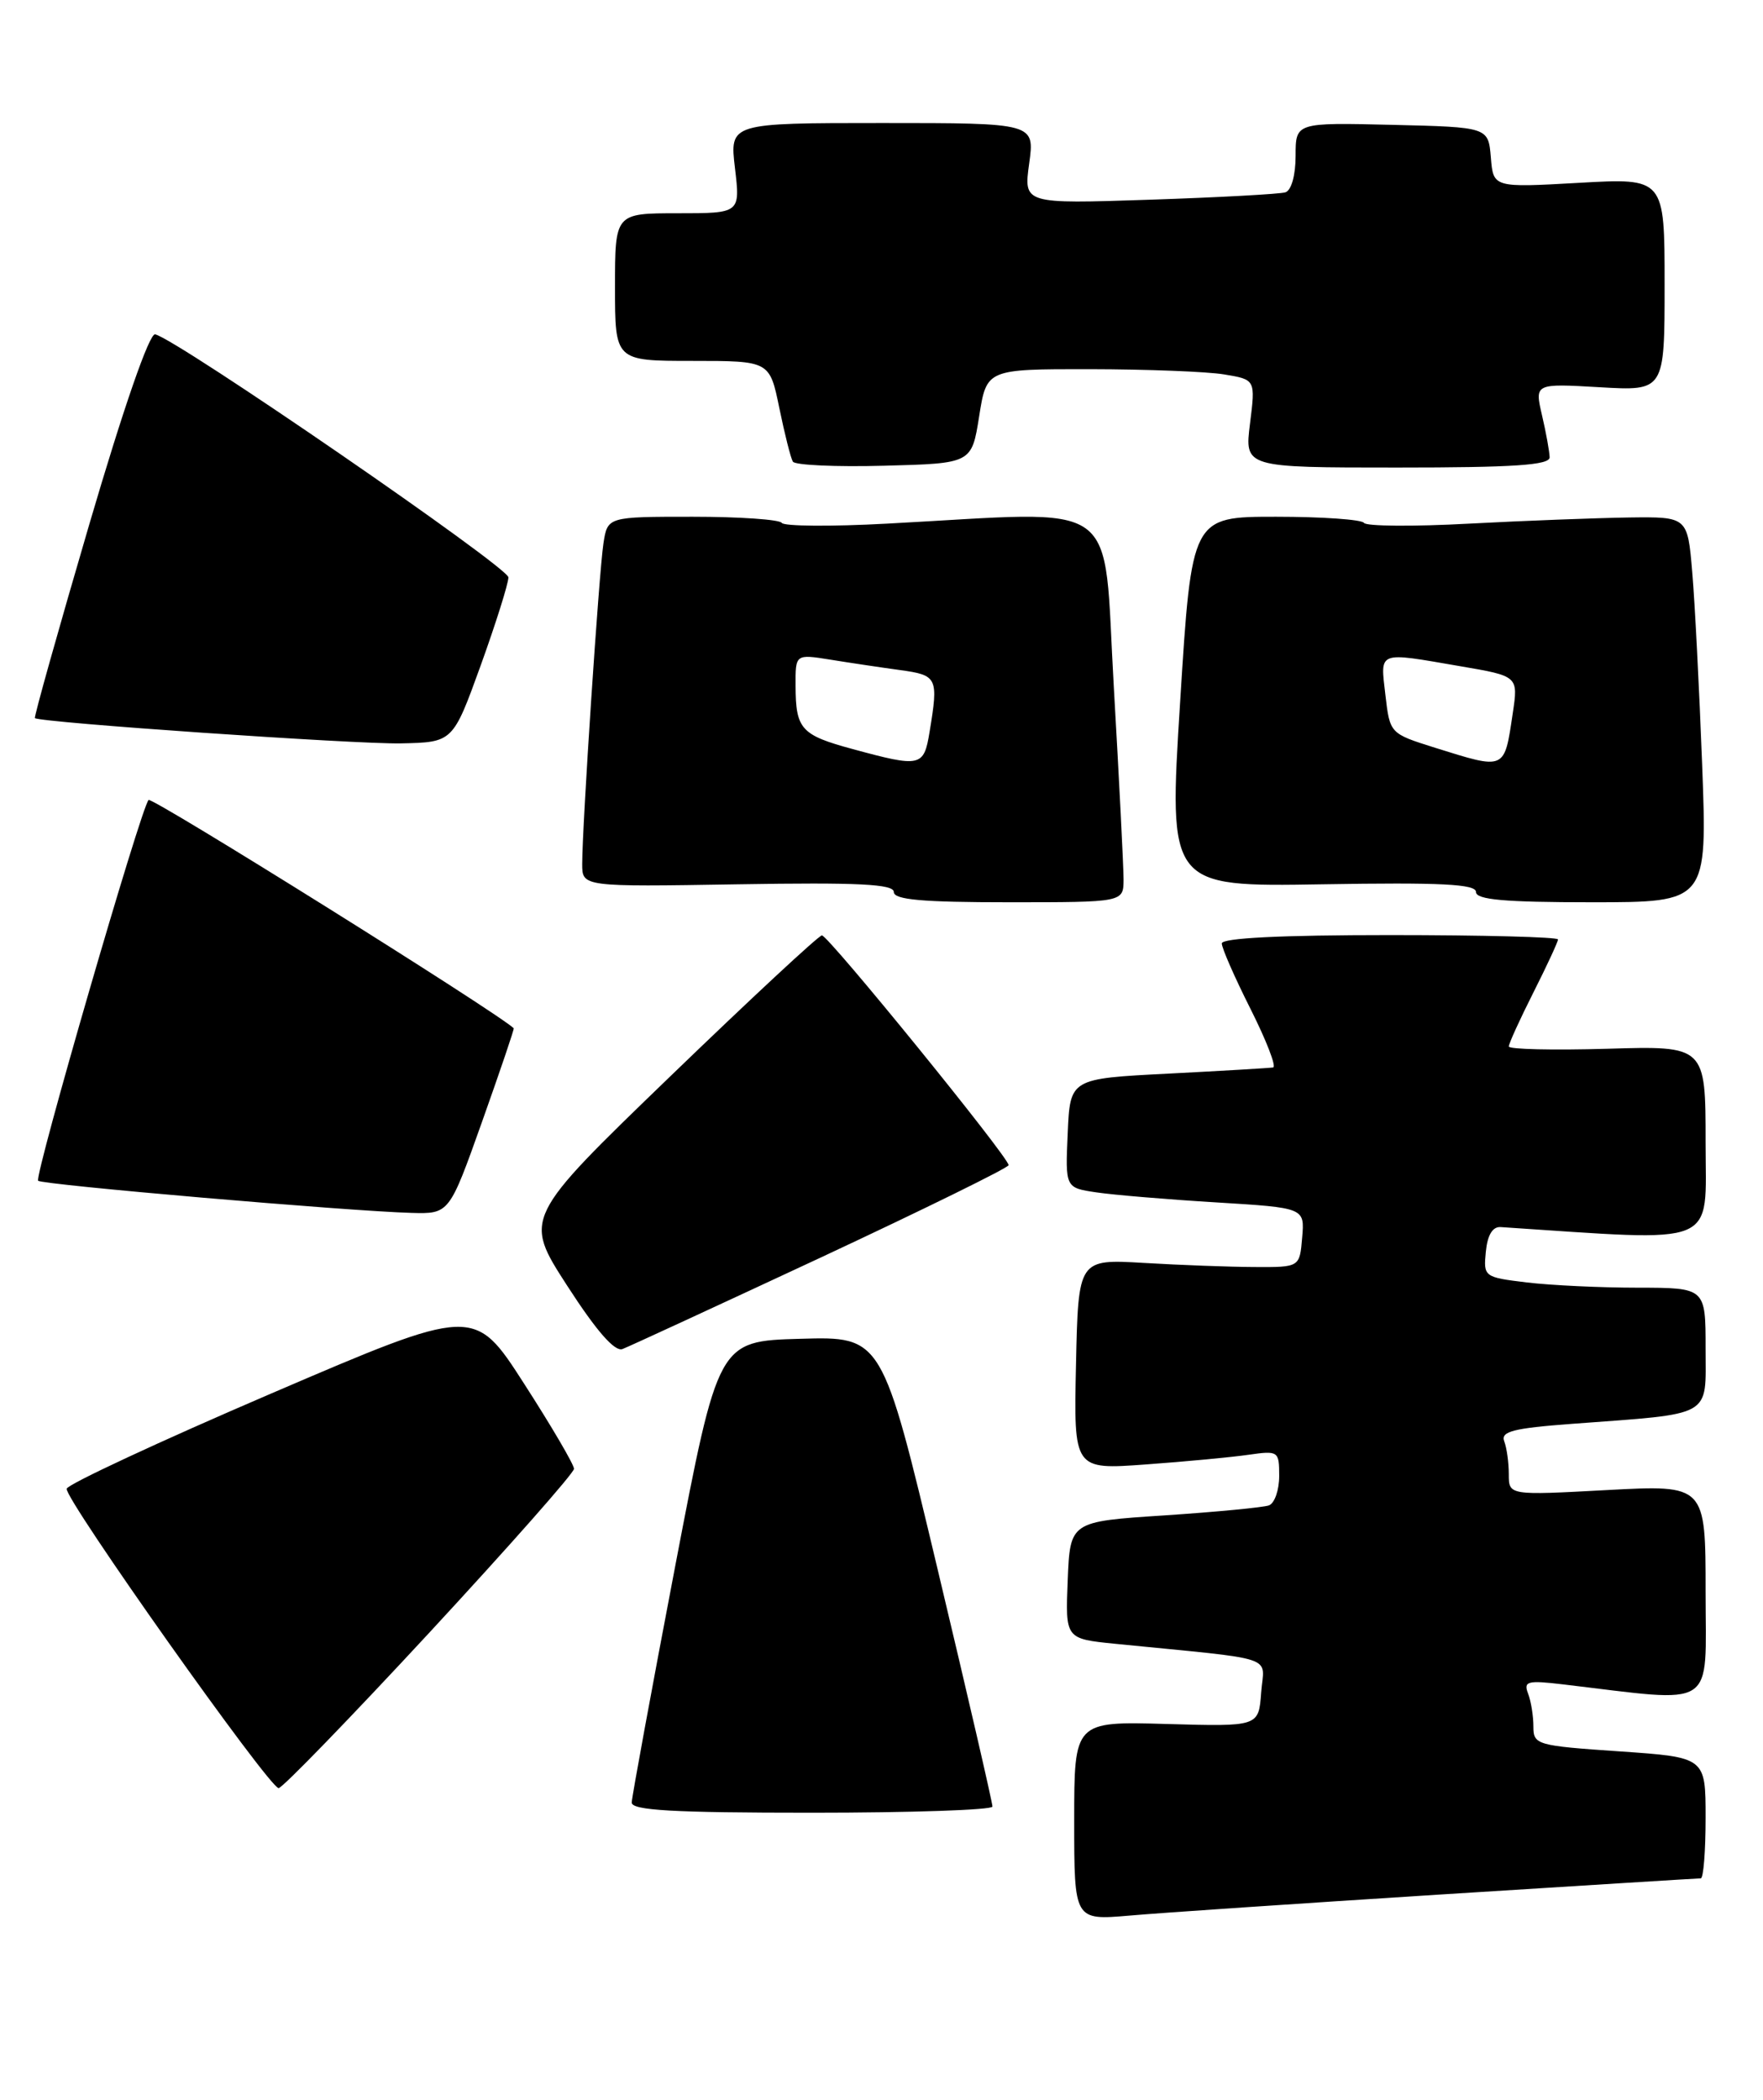 <?xml version="1.0" encoding="UTF-8" standalone="no"?>
<!DOCTYPE svg PUBLIC "-//W3C//DTD SVG 1.1//EN" "http://www.w3.org/Graphics/SVG/1.1/DTD/svg11.dtd" >
<svg xmlns="http://www.w3.org/2000/svg" xmlns:xlink="http://www.w3.org/1999/xlink" version="1.1" viewBox="0 0 215 256">
 <g >
 <path fill="currentColor"
d=" M 175.66 230.97 C 192.80 229.89 207.09 229.00 207.41 229.00 C 207.74 229.00 208.00 225.68 208.00 221.62 C 208.00 214.24 208.00 214.24 197.50 213.52 C 187.39 212.83 187.00 212.72 187.00 210.49 C 187.00 209.21 186.71 207.40 186.35 206.47 C 185.77 204.97 186.27 204.84 190.60 205.35 C 209.58 207.60 208.00 208.62 208.00 194.11 C 208.00 181.02 208.00 181.02 196.00 181.66 C 184.00 182.31 184.00 182.31 184.00 179.74 C 184.00 178.32 183.75 176.51 183.44 175.71 C 182.99 174.52 184.55 174.12 191.69 173.59 C 209.09 172.29 208.00 172.91 208.00 164.41 C 208.00 157.00 208.00 157.00 199.75 156.99 C 195.21 156.99 189.11 156.70 186.20 156.35 C 180.98 155.72 180.90 155.66 181.20 152.60 C 181.40 150.57 182.02 149.53 183.01 149.60 C 209.98 151.37 208.00 152.19 208.00 139.32 C 208.00 127.50 208.00 127.50 196.00 127.86 C 189.40 128.05 184.00 127.93 184.00 127.58 C 184.00 127.23 185.35 124.27 187.00 121.00 C 188.65 117.73 190.00 114.82 190.00 114.53 C 190.00 114.24 180.78 114.00 169.50 114.00 C 156.17 114.00 149.00 114.36 149.00 115.02 C 149.00 115.59 150.58 119.19 152.51 123.02 C 154.44 126.86 155.68 130.06 155.26 130.14 C 154.84 130.21 149.10 130.55 142.50 130.89 C 130.50 131.50 130.50 131.50 130.21 138.15 C 129.91 144.81 129.91 144.81 133.71 145.37 C 135.79 145.68 142.36 146.23 148.30 146.59 C 159.11 147.25 159.11 147.25 158.80 150.87 C 158.50 154.50 158.50 154.50 153.00 154.47 C 149.97 154.46 143.90 154.23 139.50 153.97 C 131.50 153.50 131.50 153.50 131.22 166.34 C 130.94 179.18 130.94 179.18 139.72 178.54 C 144.55 178.19 150.19 177.66 152.25 177.36 C 155.90 176.84 156.00 176.91 156.00 179.94 C 156.00 181.66 155.44 183.27 154.75 183.53 C 154.06 183.78 148.32 184.33 142.00 184.75 C 130.50 185.50 130.50 185.50 130.21 192.65 C 129.92 199.79 129.92 199.79 135.96 200.40 C 156.24 202.42 154.14 201.72 153.80 206.35 C 153.50 210.50 153.50 210.50 142.25 210.18 C 131.00 209.86 131.00 209.86 131.00 221.99 C 131.00 234.12 131.00 234.12 137.75 233.54 C 141.46 233.21 158.52 232.06 175.66 230.97 Z  M 121.03 220.25 C 121.05 219.84 118.03 206.77 114.32 191.22 C 107.58 162.93 107.58 162.93 97.59 163.22 C 87.59 163.50 87.59 163.50 82.33 191.00 C 79.44 206.12 77.06 219.06 77.04 219.75 C 77.01 220.71 82.05 221.00 99.00 221.00 C 111.10 221.00 121.01 220.66 121.03 220.25 Z  M 52.40 199.00 C 62.08 188.54 70.00 179.58 70.00 179.07 C 70.00 178.56 67.27 173.90 63.92 168.70 C 57.85 159.26 57.85 159.26 33.10 169.88 C 19.49 175.72 8.26 180.95 8.13 181.50 C 7.86 182.73 32.84 218.00 33.98 218.00 C 34.43 218.00 42.72 209.45 52.40 199.00 Z  M 100.16 153.28 C 112.72 147.41 123.00 142.36 123.00 142.05 C 123.00 141.07 100.99 114.00 100.23 114.04 C 99.83 114.06 91.48 121.82 81.67 131.29 C 63.84 148.50 63.84 148.50 69.17 156.75 C 72.72 162.25 74.97 164.83 75.91 164.47 C 76.68 164.18 87.59 159.14 100.16 153.28 Z  M 58.79 136.75 C 60.99 130.56 62.73 125.44 62.65 125.36 C 60.53 123.36 18.54 97.12 18.12 97.53 C 17.21 98.41 4.16 143.42 4.65 143.95 C 5.11 144.44 42.49 147.66 50.15 147.87 C 54.79 148.00 54.79 148.00 58.79 136.75 Z  M 137.02 107.25 C 137.02 105.74 136.49 95.16 135.83 83.75 C 134.47 60.29 137.26 62.30 108.15 63.84 C 101.36 64.21 95.60 64.16 95.34 63.75 C 95.09 63.34 90.20 63.00 84.49 63.00 C 74.09 63.00 74.09 63.00 73.59 66.25 C 73.05 69.75 71.00 100.72 71.00 105.33 C 71.00 108.12 71.00 108.12 90.00 107.81 C 104.70 107.57 109.00 107.78 109.00 108.75 C 109.00 109.69 112.47 110.00 123.00 110.00 C 137.00 110.00 137.00 110.00 137.02 107.25 Z  M 207.58 93.25 C 207.23 84.04 206.69 73.46 206.37 69.75 C 205.80 63.00 205.80 63.00 198.65 63.09 C 194.72 63.15 185.94 63.48 179.15 63.84 C 172.36 64.21 166.60 64.16 166.34 63.75 C 166.09 63.34 161.26 63.00 155.61 63.00 C 145.33 63.00 145.33 63.00 143.92 85.56 C 142.50 108.12 142.50 108.12 161.25 107.81 C 175.75 107.57 180.00 107.78 180.00 108.75 C 180.00 109.69 183.49 110.00 194.11 110.00 C 208.21 110.00 208.21 110.00 207.58 93.25 Z  M 58.62 81.13 C 60.48 75.97 62.00 71.14 62.00 70.39 C 62.00 69.15 21.62 41.38 18.92 40.76 C 18.22 40.60 15.08 49.65 10.89 63.92 C 7.11 76.81 4.12 87.44 4.26 87.55 C 4.92 88.09 43.34 90.74 48.87 90.63 C 55.23 90.50 55.23 90.50 58.62 81.13 Z  M 119.41 50.75 C 120.32 45.00 120.32 45.00 132.91 45.01 C 139.84 45.02 147.21 45.30 149.30 45.65 C 153.11 46.28 153.11 46.28 152.44 51.64 C 151.77 57.00 151.77 57.00 170.38 57.00 C 184.62 57.00 188.99 56.71 188.98 55.75 C 188.96 55.06 188.55 52.76 188.05 50.63 C 187.15 46.75 187.15 46.75 195.08 47.21 C 203.00 47.67 203.00 47.67 203.00 34.68 C 203.00 21.70 203.00 21.70 192.56 22.29 C 182.11 22.88 182.11 22.88 181.81 19.19 C 181.50 15.50 181.50 15.50 169.75 15.22 C 158.00 14.94 158.00 14.94 158.00 19.00 C 158.00 21.38 157.48 23.22 156.75 23.45 C 156.06 23.66 148.60 24.07 140.17 24.35 C 124.83 24.86 124.83 24.86 125.51 19.93 C 126.19 15.00 126.19 15.00 107.59 15.00 C 88.98 15.00 88.98 15.00 89.63 20.50 C 90.28 26.00 90.28 26.00 82.64 26.00 C 75.00 26.00 75.00 26.00 75.00 35.00 C 75.00 44.00 75.00 44.00 84.43 44.00 C 93.86 44.00 93.86 44.00 95.04 49.75 C 95.69 52.91 96.43 55.85 96.69 56.28 C 96.95 56.71 101.96 56.94 107.83 56.78 C 118.50 56.50 118.50 56.50 119.41 50.75 Z  M 104.01 91.33 C 97.68 89.62 97.04 88.90 97.02 83.62 C 97.00 79.74 97.00 79.74 101.25 80.42 C 103.59 80.80 107.41 81.37 109.75 81.69 C 114.33 82.32 114.46 82.59 113.36 89.25 C 112.66 93.49 112.29 93.58 104.01 91.33 Z  M 175.00 91.16 C 169.50 89.43 169.50 89.43 168.95 84.72 C 168.33 79.30 167.89 79.47 178.06 81.22 C 185.16 82.43 185.16 82.43 184.48 86.97 C 183.44 93.95 183.64 93.86 175.00 91.16 Z "/>
</g>
</svg>